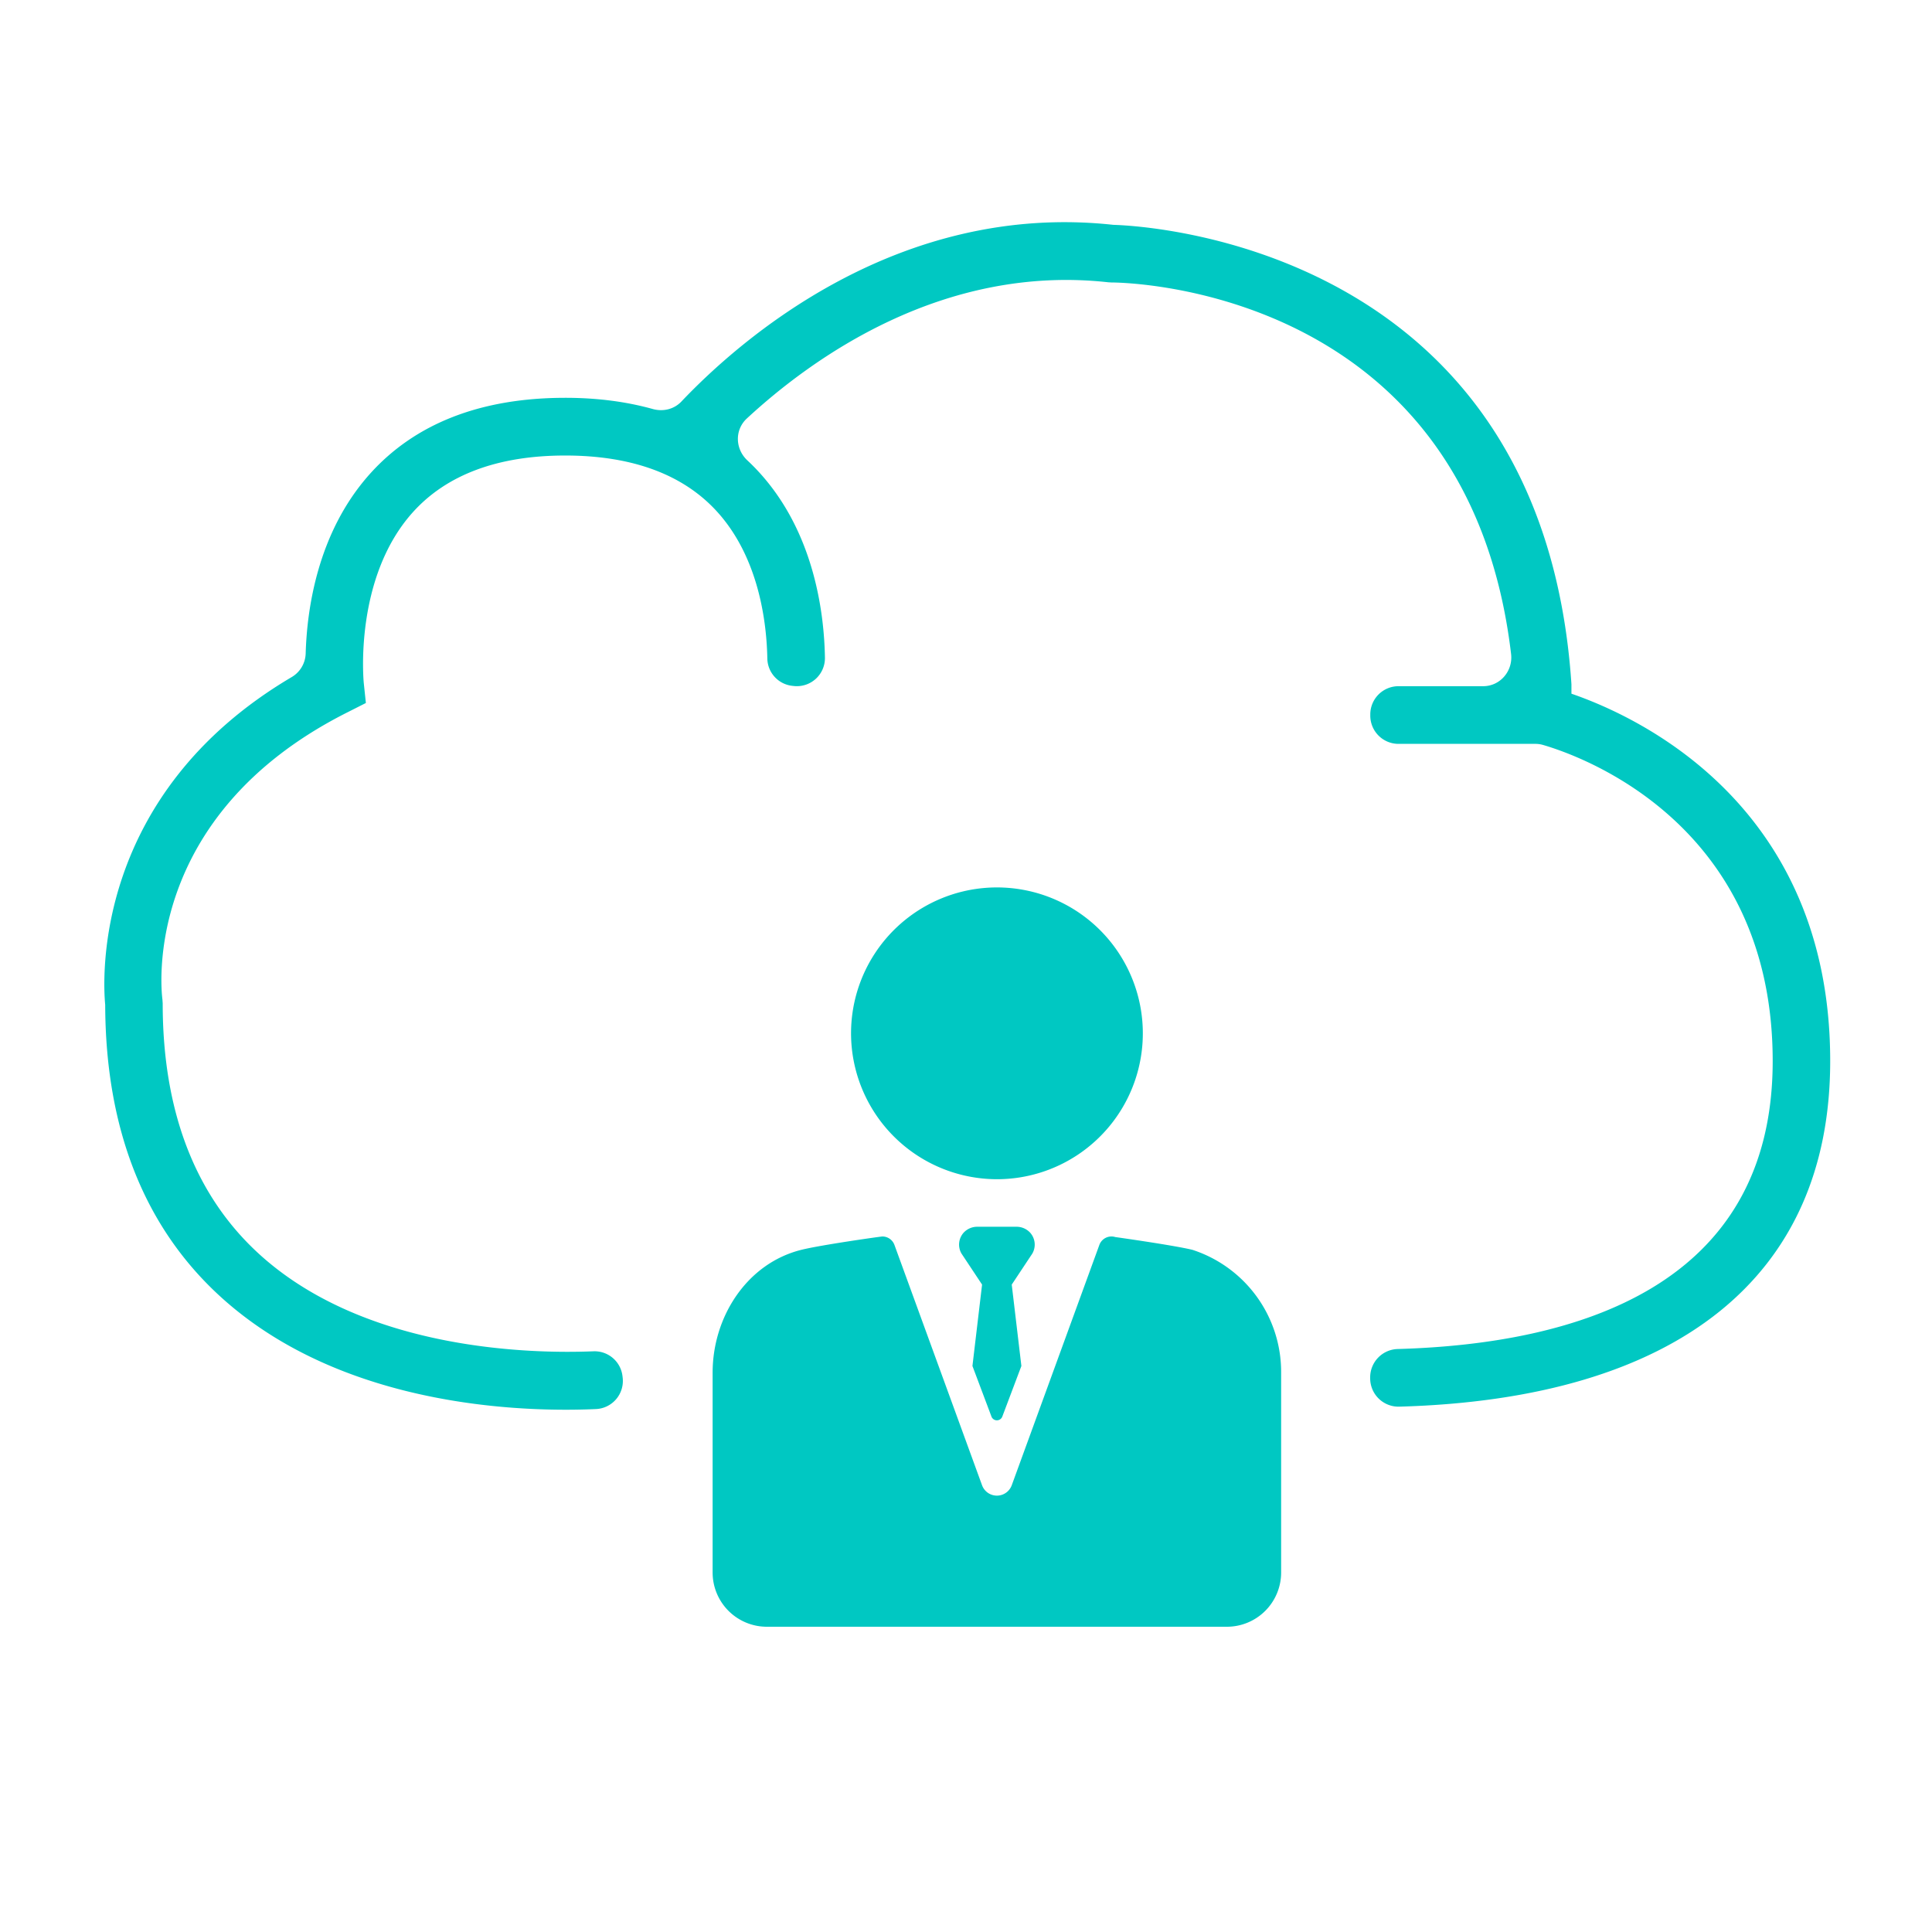 <svg id="Слой_1" data-name="Слой 1" xmlns="http://www.w3.org/2000/svg" viewBox="0 0 1500 1500"><defs><style>.cls-1{fill:#00c8c2;}.cls-2{fill:none;}</style></defs><title>Cloud Management</title><path class="cls-1" d="M1220.06,538.59v-7.34c-22.63-340.49-331.39-356-355.62-356.68C697,156.31,574.85,263.48,529,311.79c-5.74,6-14.18,8-22.21,5.76-20.53-5.71-43.14-8.69-67.93-8.69-65.66,0-116.77,20-151.89,59.32-40.53,45.43-48.69,105-49.65,139.34a22,22,0,0,1-11,18.25C71.58,617.22,79.88,761.38,81.68,780.15c.24,97.61,31.09,174.51,91.7,228.56,83.36,74.34,201.18,85.8,265.87,85.8,8.92,0,16.82-.22,23.49-.52a21.86,21.86,0,0,0,20.69-24.48l-.12-1a21.8,21.8,0,0,0-22.55-19.36c-48.9,2-175.88-.78-257.88-74-50.8-45.39-76.56-111.37-76.56-196.11l-.21-3.07c-.77-5.77-17-142.36,144.12-223.16l13.84-7-1.63-15.45c-.09-.81-8-81.22,37.94-132.48,26.3-29.33,66.15-44.21,118.44-44.21S531,368.52,557.27,397.84c32.28,36,38,86.38,38.48,113.45a21.75,21.75,0,0,0,19.43,21.2l1,.11a21.81,21.81,0,0,0,24.3-21.9c-.55-33.79-7.92-95.66-49.72-142.51q-5-5.63-10.48-10.72c-9.56-8.92-10-23.75-.37-32.62,50.7-46.89,152-119.93,280.61-105.68l2.42.14c11.58,0,276.66,4.34,310.26,288.45,1.56,13.21-8.45,25-21.71,25h-65.73a21.91,21.91,0,0,0-21.87,21.94v.9a21.91,21.91,0,0,0,21.87,21.94H1192a20.71,20.71,0,0,1,5.81.78c28.74,8.31,178.5,60.5,178.5,245.48,0,175.78-153.37,219.63-290.94,223.57a22,22,0,0,0-21.57,21.94v.82a22,22,0,0,0,22.35,22c216.16-6,334.81-100.79,334.81-268.34C1421,624.72,1271.49,556.26,1220.06,538.59Z"/><rect class="cls-2" x="1" width="1500" height="1500"/><path class="cls-1" d="M774,915.54A113.27,113.27,0,1,0,660.75,802.27,113.4,113.4,0,0,0,774,915.54Z"/><path class="cls-1" d="M926,970.43l-.19-.06c-14.75-3.6-59.91-9.92-59.91-9.92a10,10,0,0,0-12.38,6.16l-68,186.52a12.27,12.27,0,0,1-23.06,0l-68-186.52a10,10,0,0,0-9.42-6.61c-1,0-47.41,6.51-62.87,10.36-42.24,10.5-68.89,52-68.89,95.34v155.2A42.11,42.11,0,0,0,595.44,1263H952.56a42.11,42.11,0,0,0,42.11-42.11V1065.17A99.66,99.66,0,0,0,926,970.43Z"/><path class="cls-1" d="M799.66,956.89A14.44,14.44,0,0,0,789,952.45H759a14.45,14.45,0,0,0-10.69,4.44,13.88,13.88,0,0,0-1.83,16.35l16,24.12L755,1060.54l14.75,39.23a4.5,4.5,0,0,0,8.46,0L793,1060.54l-7.49-63.18,16-24.12A13.89,13.89,0,0,0,799.66,956.89Z"/></svg>